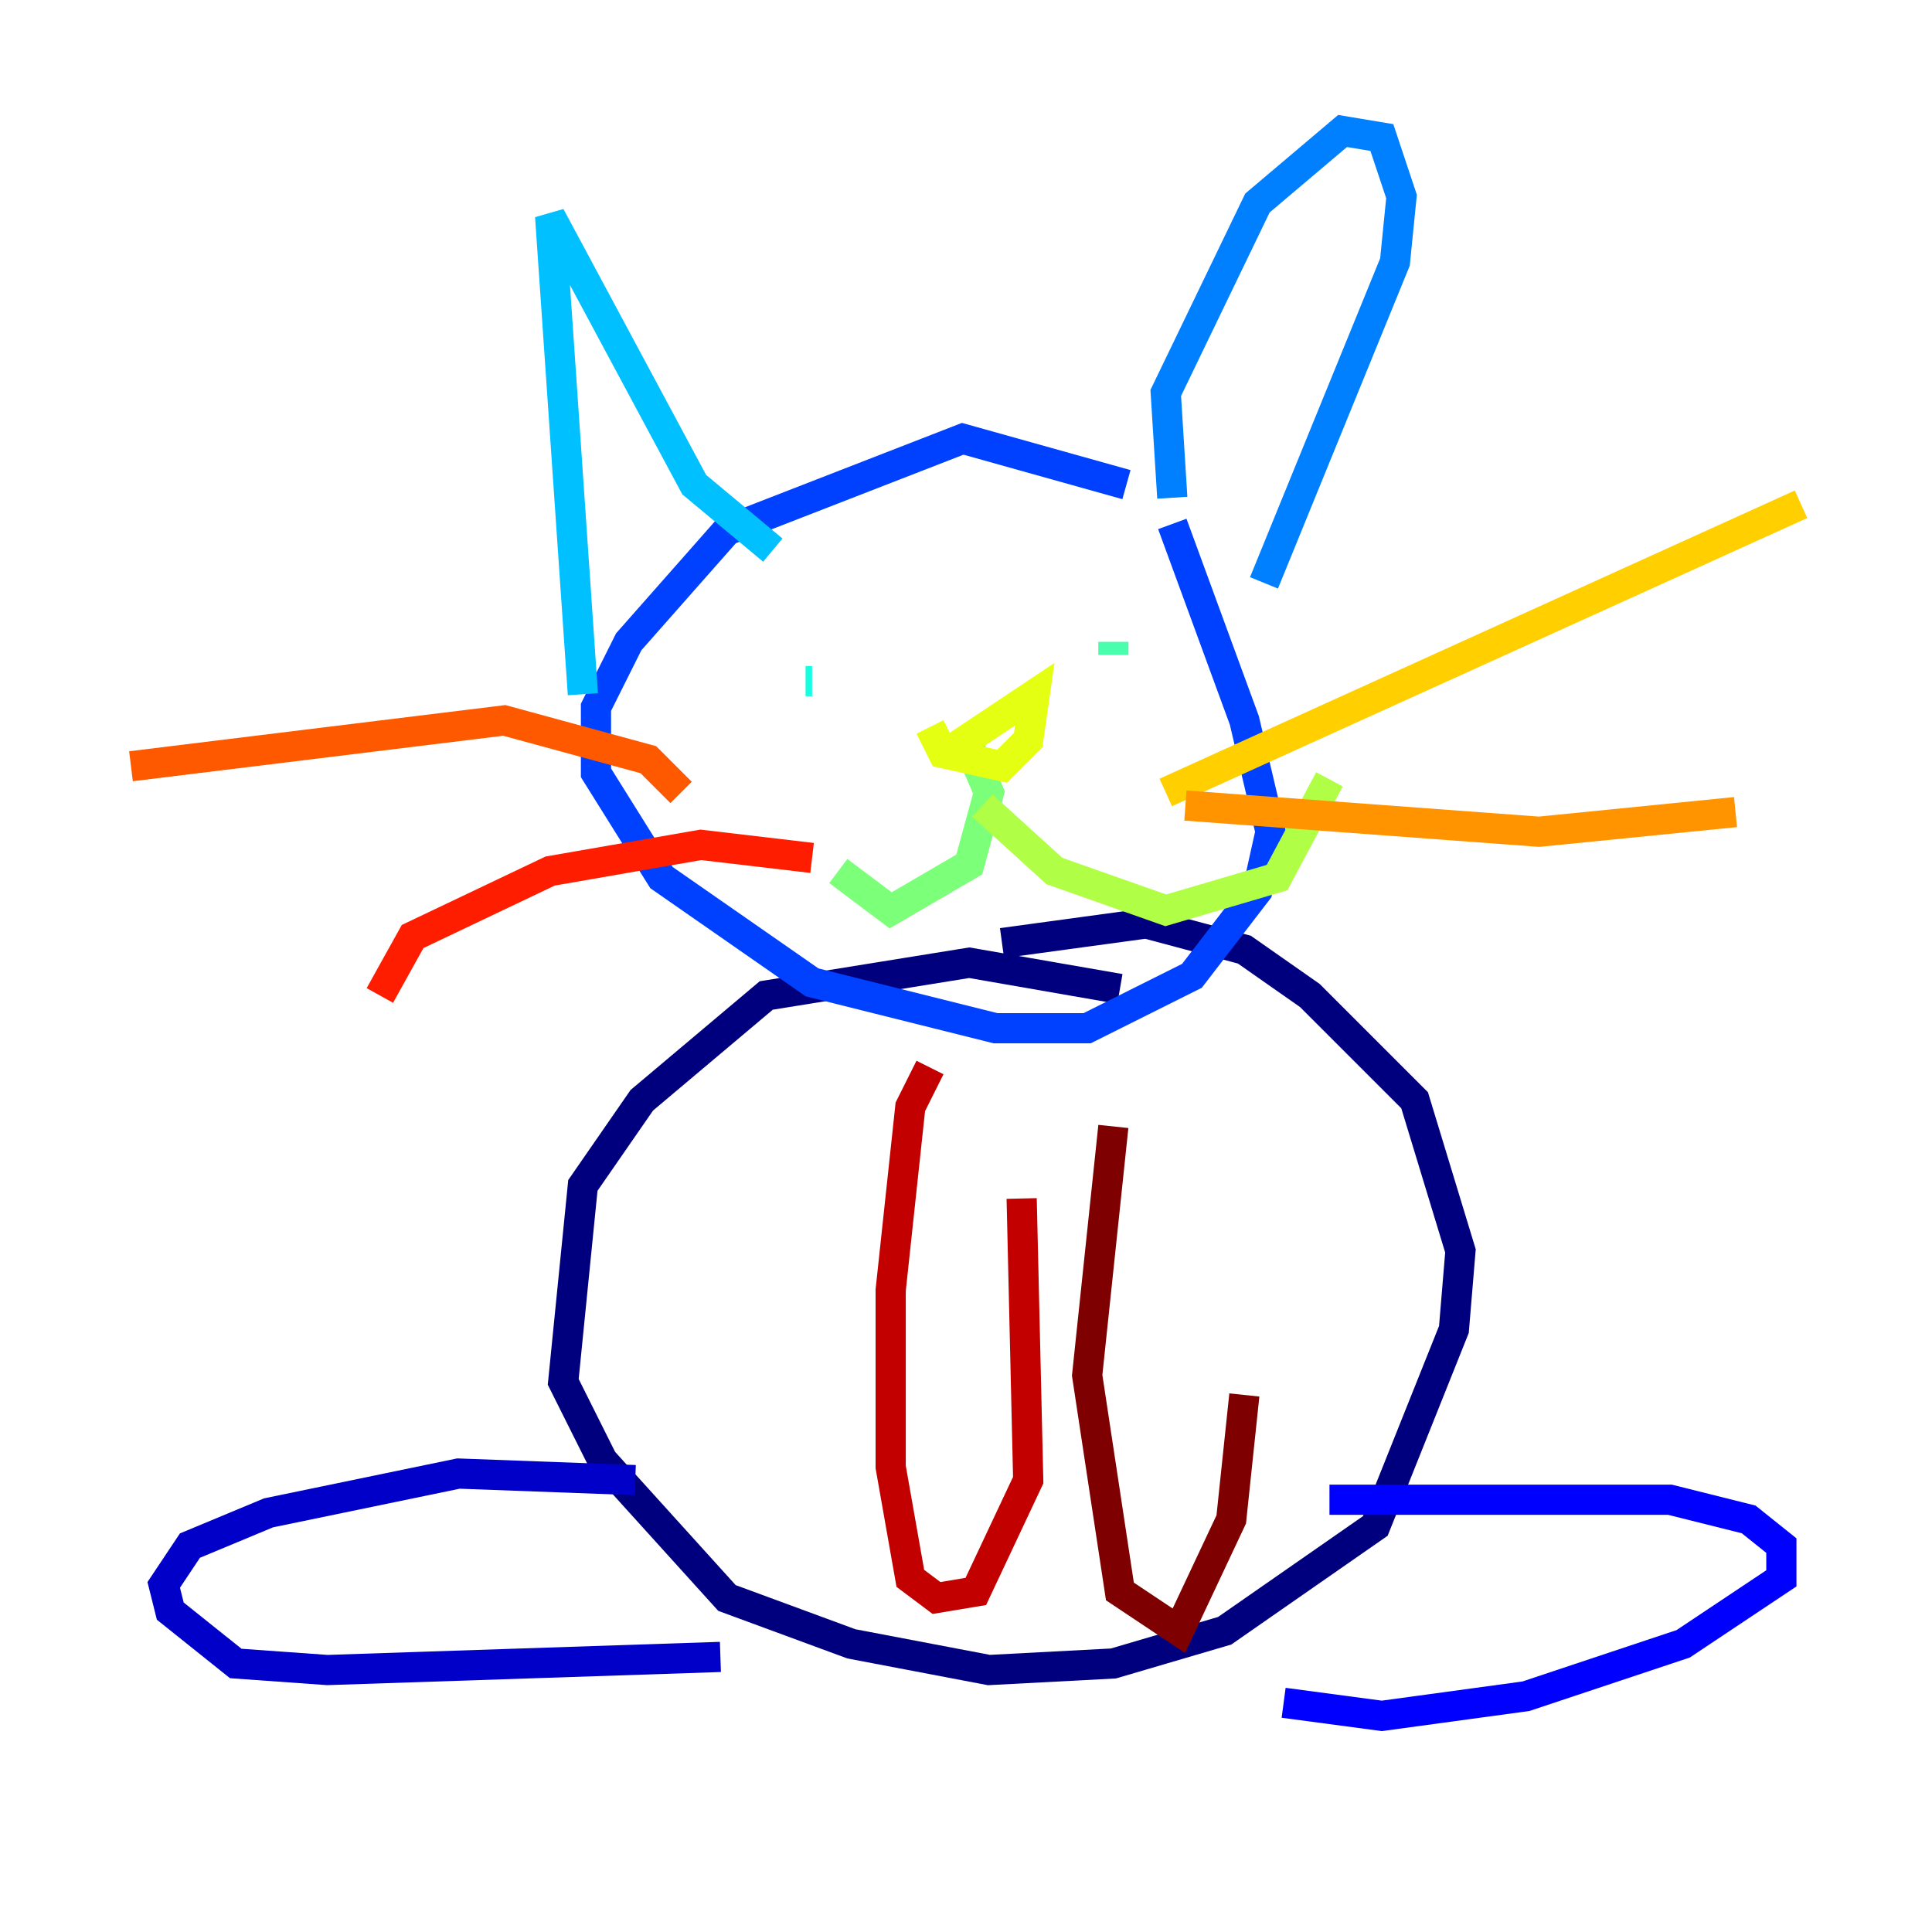 <?xml version="1.0" encoding="utf-8" ?>
<svg baseProfile="tiny" height="128" version="1.2" viewBox="0,0,128,128" width="128" xmlns="http://www.w3.org/2000/svg" xmlns:ev="http://www.w3.org/2001/xml-events" xmlns:xlink="http://www.w3.org/1999/xlink"><defs /><polyline fill="none" points="74.197,65.519 64.217,63.783 50.766,65.953 42.522,72.895 38.617,78.536 37.315,91.552 39.919,96.759 48.163,105.871 56.407,108.909 65.519,110.644 73.763,110.21 81.139,108.041 91.119,101.098 96.325,88.081 96.759,82.875 93.722,72.895 86.78,65.953 82.441,62.915 75.932,61.18 66.386,62.481" stroke="#00007f" stroke-width="2" /><polyline fill="none" points="42.088,98.061 30.373,97.627 17.79,100.231 12.583,102.4 10.848,105.003 11.281,106.739 15.62,110.21 21.695,110.644 47.729,109.776" stroke="#0000c8" stroke-width="2" /><polyline fill="none" points="88.081,99.363 110.644,99.363 115.851,100.664 118.02,102.4 118.02,104.57 111.512,108.909 101.098,112.38 91.552,113.681 85.044,112.814" stroke="#0000ff" stroke-width="2" /><polyline fill="none" points="74.63,32.108 63.783,29.071 48.163,35.146 41.654,42.522 39.485,46.861 39.485,51.2 43.824,58.142 53.803,65.085 65.953,68.122 72.027,68.122 78.969,64.651 83.308,59.01 84.176,55.105 82.441,47.729 77.668,34.712" stroke="#0040ff" stroke-width="2" /><polyline fill="none" points="77.668,32.976 77.234,26.034 83.308,13.451 88.949,8.678 91.552,9.112 92.854,13.017 92.42,17.356 83.742,38.617" stroke="#0080ff" stroke-width="2" /><polyline fill="none" points="51.2,36.447 45.993,32.108 36.447,14.319 38.617,45.993" stroke="#00c0ff" stroke-width="2" /><polyline fill="none" points="53.37,45.125 53.803,45.125" stroke="#15ffe1" stroke-width="2" /><polyline fill="none" points="73.763,42.522 73.763,43.39" stroke="#49ffad" stroke-width="2" /><polyline fill="none" points="64.217,49.464 65.519,52.502 64.217,57.275 59.01,60.312 55.539,57.709" stroke="#7cff79" stroke-width="2" /><polyline fill="none" points="65.085,53.37 69.858,57.709 77.234,60.312 84.61,58.142 88.081,51.634" stroke="#b0ff46" stroke-width="2" /><polyline fill="none" points="61.614,48.163 62.481,49.898 66.386,50.766 68.122,49.031 68.556,45.993 63.349,49.464" stroke="#e4ff12" stroke-width="2" /><polyline fill="none" points="77.234,52.502 119.322,33.41" stroke="#ffcf00" stroke-width="2" /><polyline fill="none" points="78.536,53.37 101.966,55.105 114.983,53.803" stroke="#ff9400" stroke-width="2" /><polyline fill="none" points="45.125,52.502 42.956,50.332 33.41,47.729 8.678,50.766" stroke="#ff5900" stroke-width="2" /><polyline fill="none" points="53.803,56.841 46.427,55.973 36.447,57.709 27.336,62.047 25.166,65.953" stroke="#ff1d00" stroke-width="2" /><polyline fill="none" points="61.614,70.725 60.312,73.329 59.01,85.478 59.01,97.193 60.312,104.57 62.047,105.871 64.651,105.437 68.122,98.061 67.688,79.403" stroke="#c30000" stroke-width="2" /><polyline fill="none" points="73.763,74.63 72.027,91.119 74.197,105.437 78.102,108.041 81.573,100.664 82.441,92.42" stroke="#7f0000" stroke-width="2" /></svg>
